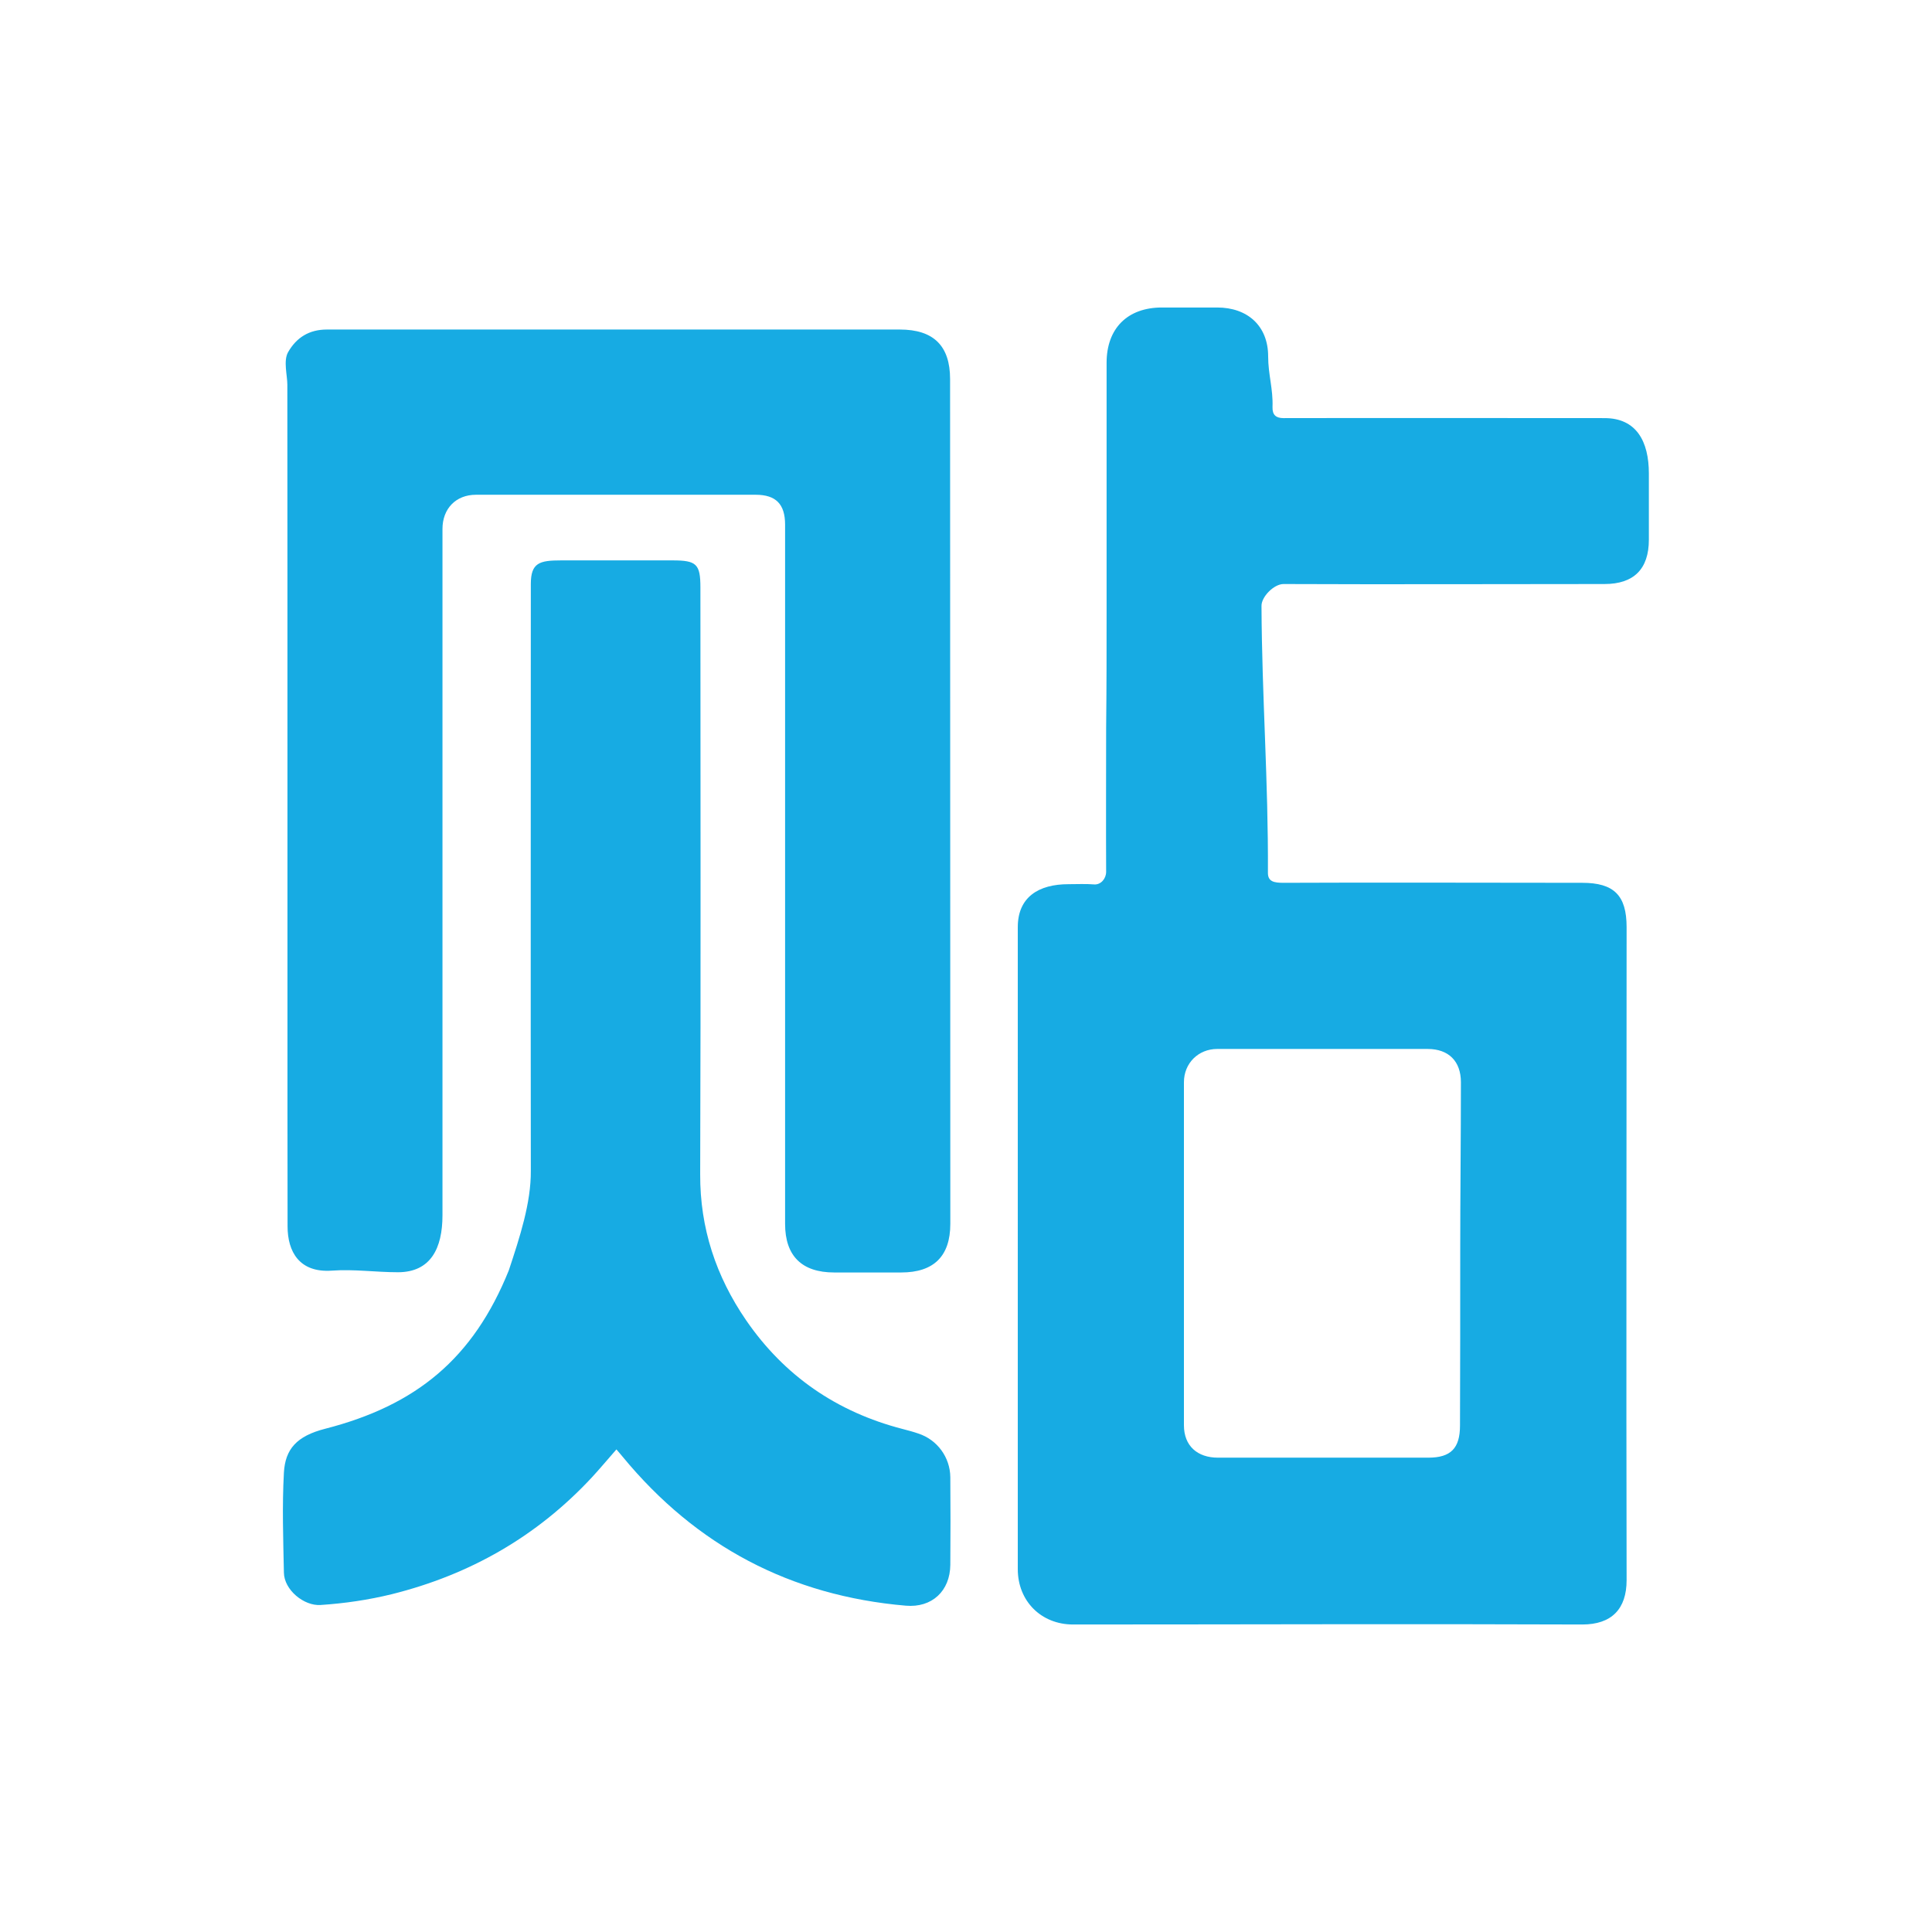 <svg t="1629013003384" class="icon" viewBox="0 0 1024 1024" version="1.1" xmlns="http://www.w3.org/2000/svg" p-id="11253" width="200" height="200"><path d="M586.518 321.346V192.296c0-18.123 10.947-29.313 29.313-29.313h29.313c16.055 0 27.002 9.73 27.002 25.907 0 9.609 2.676 17.271 2.311 26.88-0.122 4.257 1.946 5.838 5.838 5.838 58.017-0.122 112.143 0 170.16 0 16.907 0 23.475 12.406 23.475 29.313v35.151c0 15.569-8.028 23.475-23.475 23.475-58.017 0-112.143 0.243-170.16 0-5.108 0-11.798 6.811-11.676 11.676 0.243 48.773 3.649 92.682 3.406 141.455 0 4.622 3.284 5.23 8.271 5.23 52.666-0.243 105.696 0 158.362 0 16.785 0 23.475 6.69 23.475 23.475 0 113.48-0.243 232.678 0 346.158 0 15.204-7.906 23.475-23.475 23.475-89.519-0.365-180.377 0-269.896 0-16.907 0-29.313-12.406-29.313-29.313V491.384c0-15.933 11.068-22.745 26.88-22.745 4.5 0 9.122-0.243 13.623 0.122 3.527 0.243 6.325-3.041 6.325-6.69-0.122-25.299 0-50.963 0-76.262 0.243-21.65 0.243-42.814 0.243-64.464zM773.949 663.855c0-30.651 0.365-59.599 0.365-90.249 0-11.068-6.446-17.636-17.636-17.636h-111.534c-9.974 0-17.636 7.541-17.636 17.636v181.836c0 10.947 7.176 17.15 18.001 17.15h111.534c11.92 0 16.785-4.987 16.785-17.028 0.122-30.529 0.122-61.058 0.122-91.709zM152.3 203.973c0-5.108-2.189-12.649 0.365-17.271 4.5-7.906 11.312-12.041 20.555-12.041h303.709c17.88 0 26.637 8.636 26.637 26.272 0 149.24 0.122 298.479 0.122 447.719 0 17.15-8.757 25.785-26.029 25.785h-35.516c-17.15 0-26.029-8.757-26.029-25.785V350.78v-72.735c0-10.825-4.865-15.812-15.569-15.812H252.279c-10.703 0-17.758 7.419-17.758 18.123v363.794c0 17.393-6.203 30.164-23.596 30.164-11.798 0-23.231-1.703-35.029-0.851-17.271 1.216-23.475-10.095-23.475-23.475-0.122-0.122 0-371.822-0.122-446.016z" fill="#17abe3" p-id="11254"></path><path d="M326.717 768.213c-4.379 4.987-8.636 10.095-13.014 14.839-29.069 31.259-64.585 51.571-106.061 61.909-12.406 3.041-24.934 4.865-37.705 5.717-8.879 0.608-19.339-8.028-19.461-17.15-0.365-17.636-0.973-35.394 0-53.031 0.73-12.406 6.69-19.339 21.893-23.231 48.287-12.406 78.451-37.219 97.304-83.924 5.838-17.636 11.798-35.759 11.676-52.787-0.122-103.264 0-207.622 0-311.007 0-11.312 4.622-12.528 16.055-12.528h59.112c12.649 0 14.717 1.946 14.717 14.352 0 103.628 0.243 207.379-0.122 311.007-0.122 28.583 8.392 54.125 24.326 77.356 20.312 29.556 48.165 48.652 82.951 57.652 2.797 0.73 5.595 1.46 8.392 2.433 9.974 3.284 16.785 12.528 16.907 23.11 0.122 15.447 0.122 31.016 0 46.463-0.122 13.866-9.73 22.866-23.596 21.65-61.058-5.23-111.048-31.624-149.969-78.816-1.095-1.216-2.068-2.554-3.406-4.014z" fill="#17abe3" p-id="11255"></path></svg>